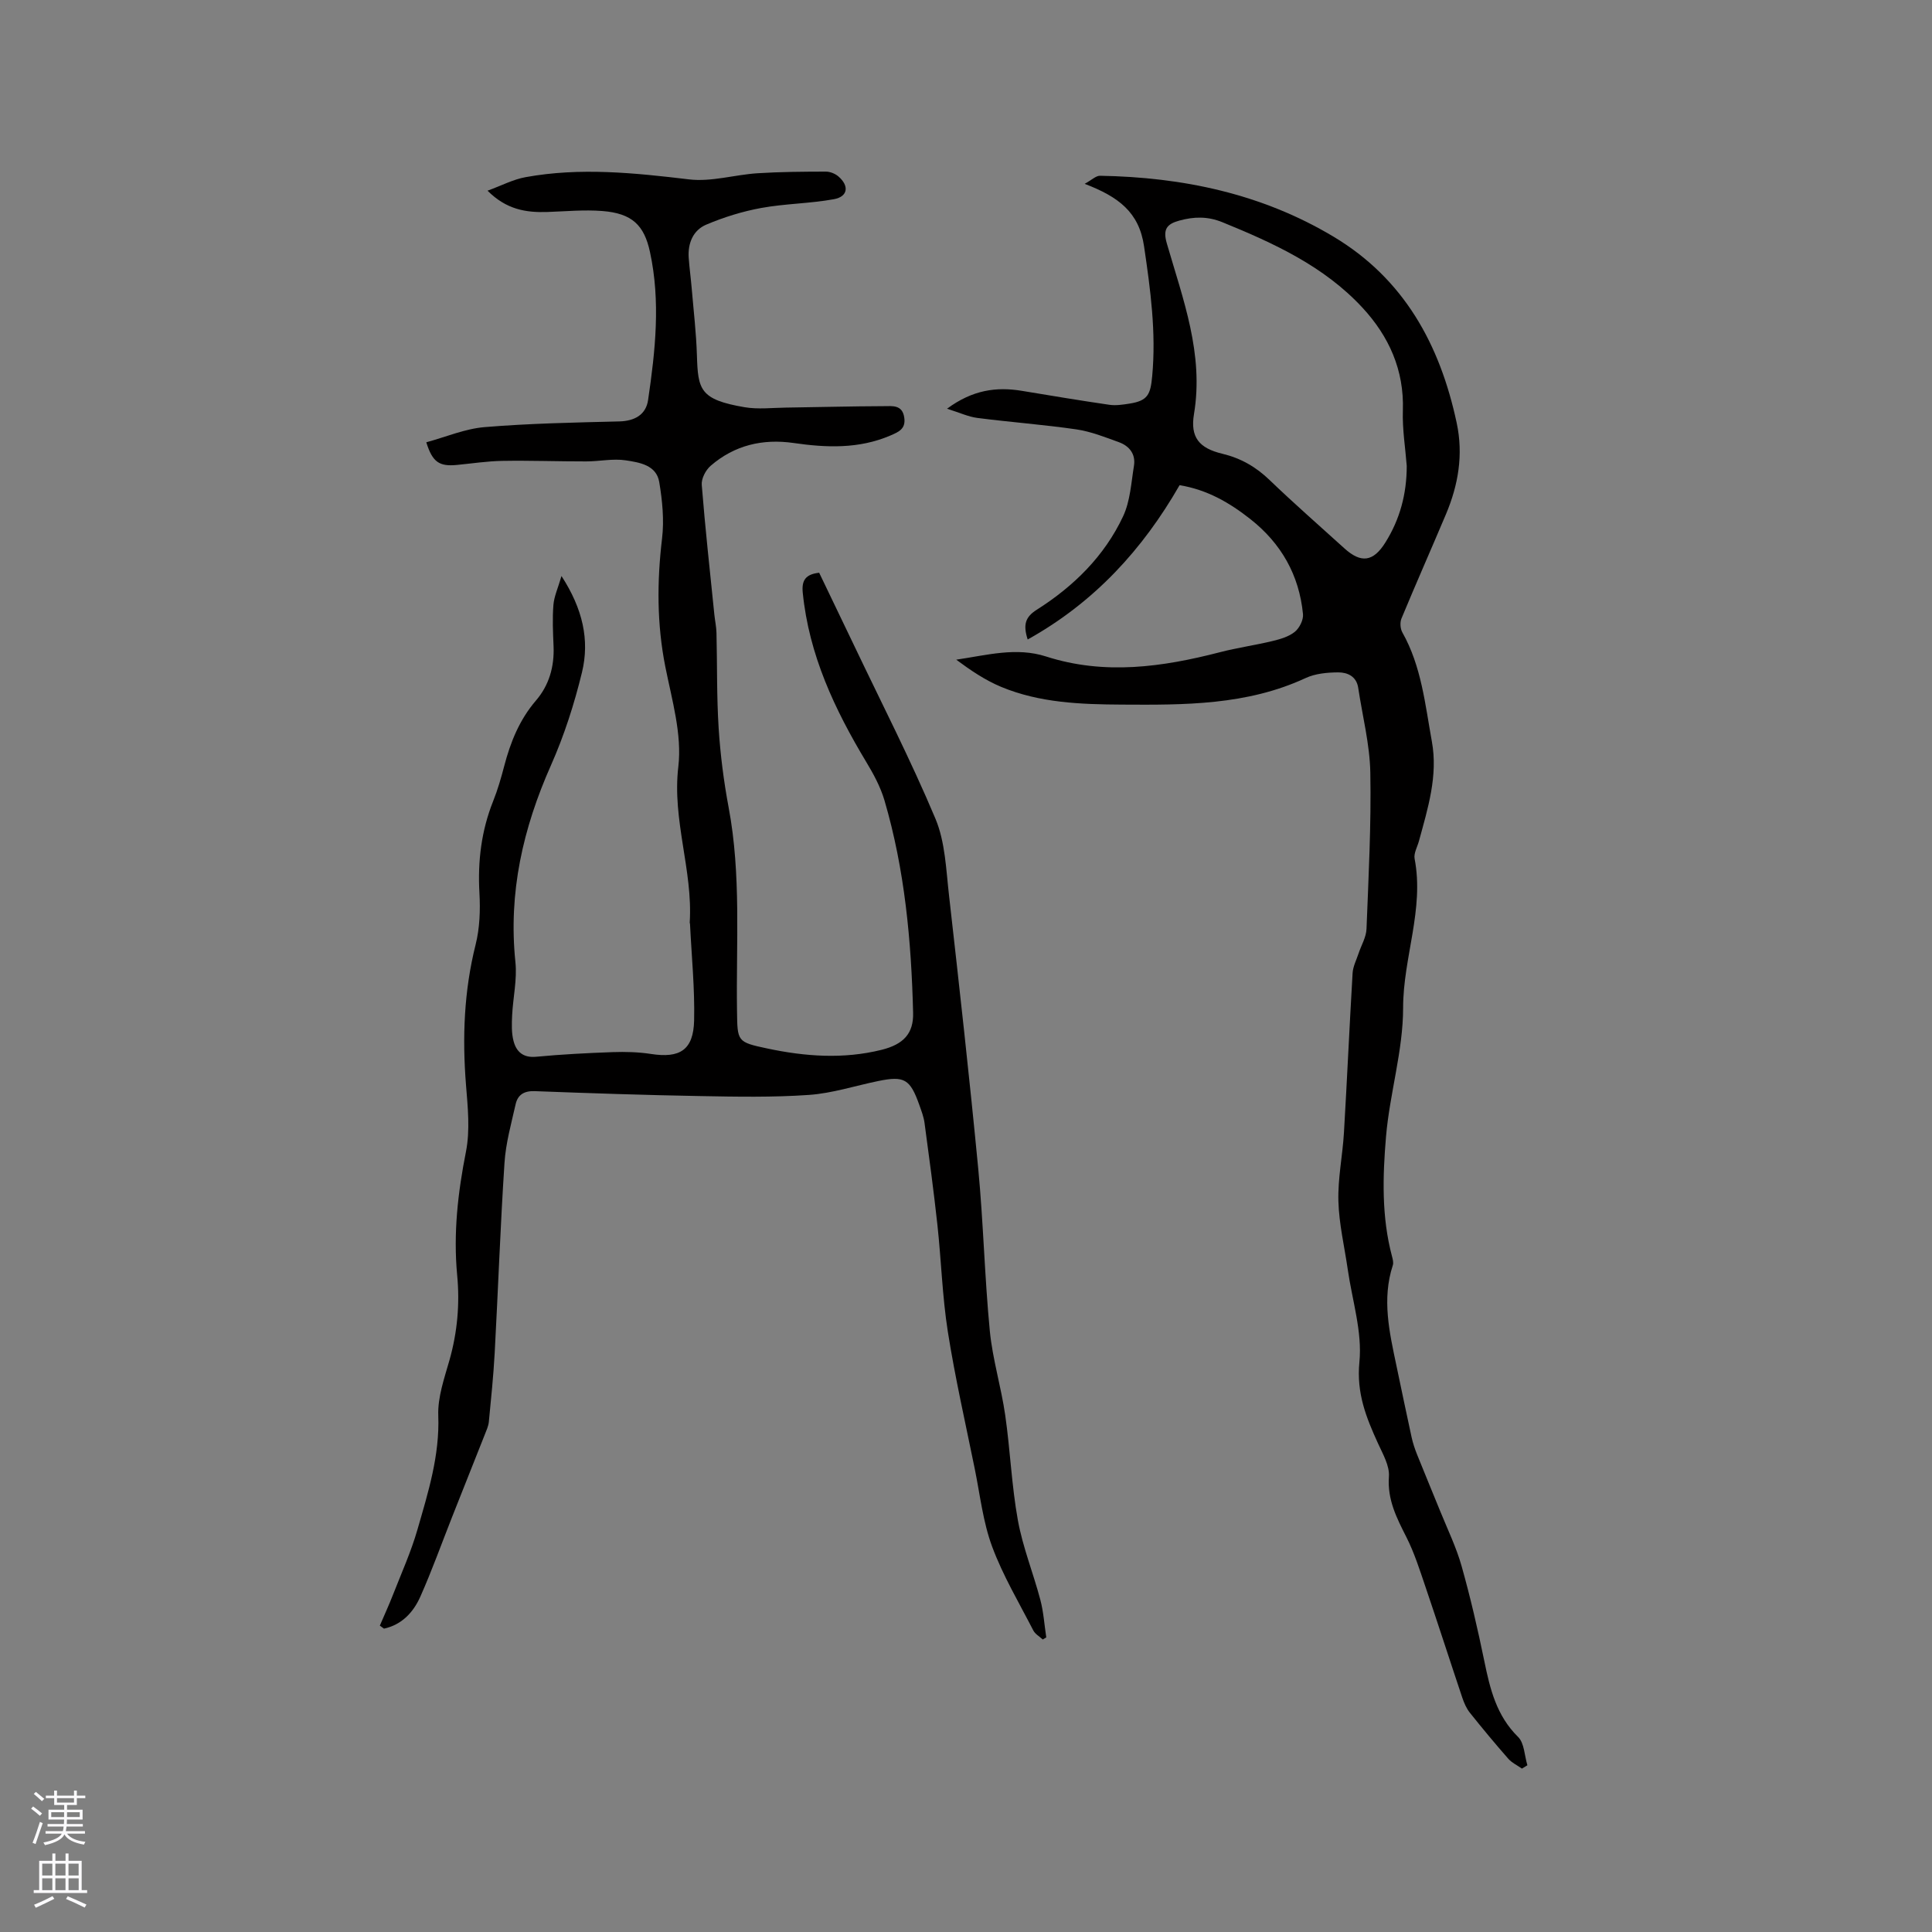 <svg enable-background="new 0 0 400 400" viewBox="0 0 400 400" xmlns="http://www.w3.org/2000/svg"><rect x="0" y="0" width="400" height="400" fill="#808080" stroke="none"/><path d="m78.64 336.57c.93-2.17 1.91-4.31 2.77-6.51 1.73-4.43 3.7-8.79 5.01-13.35 2.22-7.7 4.63-15.35 4.32-23.63-.14-3.8 1.25-7.72 2.32-11.48 1.64-5.8 2.16-11.66 1.59-17.61-.81-8.63.14-17.05 1.82-25.54.88-4.44.38-9.24.01-13.83-.78-9.8-.42-19.44 1.99-29.04.86-3.43.99-7.15.79-10.71-.37-6.58.4-12.88 2.84-19 .94-2.35 1.65-4.81 2.29-7.26 1.3-4.97 3.16-9.6 6.58-13.58 2.72-3.17 3.81-7 3.64-11.21-.12-2.86-.26-5.74-.03-8.58.14-1.77.95-3.49 1.67-5.98 4.38 6.75 5.87 13.24 4.24 19.95-1.59 6.54-3.68 13.06-6.41 19.21-5.8 13.05-8.86 26.41-7.37 40.76.38 3.62-.5 7.37-.68 11.06-.08 1.77-.15 3.63.3 5.32.58 2.19 1.99 3.49 4.68 3.23 5.27-.5 10.57-.77 15.86-.96 2.63-.09 5.31-.02 7.9.38 6 .93 8.8-.81 8.94-6.95.15-6.64-.53-13.3-.85-19.96-.01-.1-.07-.21-.06-.31.67-10.83-3.67-21.18-2.36-32.26.79-6.7-1.33-13.84-2.69-20.68-1.76-8.86-1.74-17.63-.68-26.55.46-3.83.06-7.86-.58-11.69-.59-3.54-4.12-4.07-6.92-4.5-2.66-.41-5.46.22-8.2.22-5.79.01-11.58-.21-17.36-.11-3.14.05-6.28.54-9.41.84-3.63.35-5.06-.55-6.34-4.69 4.03-1.09 7.99-2.8 12.07-3.14 9.27-.77 18.59-.95 27.89-1.18 3.18-.08 5.52-1.39 5.96-4.43 1.5-10.19 2.61-20.4.39-30.65-1.19-5.53-3.69-8-9.85-8.48-3.77-.3-7.6.07-11.41.2-4.36.14-8.44-.47-12.37-4.41 2.89-1.05 5.3-2.34 7.87-2.8 11.3-2.06 22.54-.89 33.85.46 4.6.55 9.42-.96 14.16-1.27 4.71-.3 9.44-.33 14.16-.34.87 0 1.91.41 2.58.98 2.3 1.96 2.01 4.2-.9 4.73-4.97.91-10.1.91-15.07 1.82-3.88.71-7.74 1.91-11.37 3.45-2.72 1.15-3.84 3.85-3.63 6.87.15 2.11.44 4.21.62 6.32.39 4.63.94 9.26 1.08 13.9.22 7.07.6 9.13 9.87 10.71 2.77.47 5.69.12 8.54.08 6.78-.09 13.56-.28 20.35-.3 1.69-.01 3.76-.32 4.16 2.32.37 2.37-1.1 3-2.89 3.77-6.51 2.78-13.21 2.52-19.99 1.54-6.42-.93-12.27.45-17.2 4.72-1.02.88-1.95 2.66-1.84 3.95.71 8.97 1.7 17.91 2.61 26.86.13 1.26.41 2.52.44 3.79.16 6.58.03 13.17.45 19.73.35 5.48 1.05 10.97 2.06 16.37 2.64 13.99 1.53 28.11 1.74 42.18.09 6.3-.01 6.43 6.28 7.76 7.83 1.66 15.73 2.24 23.63.28 4.57-1.13 6.66-3.39 6.55-7.67-.37-14.87-1.72-29.63-5.93-43.98-.82-2.78-2.26-5.45-3.77-7.95-6.55-10.89-11.87-22.19-13.15-35.07-.25-2.53.58-3.8 3.4-4.11 2.38 4.96 4.81 9.98 7.21 15.01 5.69 11.95 11.75 23.74 16.87 35.93 2.02 4.82 2.19 10.49 2.8 15.82 2.13 18.85 4.24 37.7 6.05 56.59 1.07 11.18 1.32 22.44 2.4 33.62.57 5.86 2.35 11.6 3.19 17.45 1.04 7.23 1.32 14.58 2.62 21.75 1.01 5.58 3.19 10.95 4.65 16.47.67 2.53.83 5.18 1.23 7.78-.24.15-.49.29-.73.44-.67-.62-1.57-1.12-1.96-1.88-2.95-5.74-6.3-11.36-8.53-17.38-1.89-5.11-2.49-10.69-3.59-16.09-1.92-9.44-4.07-18.85-5.57-28.37-1.15-7.31-1.36-14.76-2.16-22.13-.77-7.06-1.72-14.09-2.67-21.13-.17-1.24-.64-2.46-1.06-3.65-1.92-5.42-3.11-6.11-8.54-4.99-4.77.98-9.49 2.53-14.31 2.87-7.46.52-14.99.38-22.48.24-11.44-.2-22.88-.59-34.31-1.02-2.22-.08-3.52.76-3.96 2.73-.9 4.01-2.04 8.04-2.3 12.12-.86 13.11-1.32 26.24-2.03 39.35-.26 4.76-.75 9.51-1.21 14.26-.09.91-.51 1.8-.85 2.67-2.24 5.68-4.52 11.36-6.76 17.04-2.18 5.51-4.17 11.09-6.58 16.5-1.44 3.23-3.82 5.81-7.52 6.61-.29-.2-.57-.41-.86-.62z" fill="#010000"/><path d="m224.57 38.06c1.45-.79 2.32-1.68 3.17-1.67 17.11.29 33.47 3.71 48.32 12.59 14.63 8.74 22.07 22.36 25.53 38.57 1.41 6.59.34 12.85-2.23 18.94-3.04 7.2-6.21 14.35-9.2 21.56-.34.81-.25 2.11.18 2.88 3.96 7.02 4.71 14.89 6.11 22.57 1.3 7.12-.83 13.86-2.67 20.62-.33 1.22-1.11 2.54-.9 3.67 2.02 10.49-2.38 20.46-2.38 30.87 0 8.88-2.78 17.73-3.54 26.66-.7 8.26-.94 16.64 1.25 24.83.15.58.33 1.27.16 1.8-2.3 7.04-.7 13.92.75 20.81 1.04 4.94 2.06 9.89 3.14 14.82.27 1.22.67 2.42 1.14 3.59 1.56 3.9 3.19 7.78 4.77 11.68 1.53 3.78 3.34 7.49 4.44 11.4 1.83 6.49 3.35 13.09 4.71 19.7 1.18 5.77 2.52 11.27 6.98 15.66 1.31 1.28 1.32 3.88 1.93 5.87-.38.23-.75.46-1.13.69-.96-.68-2.09-1.2-2.84-2.06-2.73-3.11-5.37-6.29-7.95-9.52-.7-.88-1.18-2-1.55-3.08-2.56-7.63-5.02-15.29-7.61-22.91-1.19-3.5-2.31-7.07-3.97-10.35-2.02-3.99-3.97-7.76-3.62-12.54.16-2.22-1.24-4.64-2.24-6.83-2.45-5.37-4.51-10.42-3.87-16.88.62-6.24-1.49-12.76-2.41-19.16-.68-4.72-1.81-9.42-1.94-14.16-.13-4.71.87-9.44 1.15-14.17.65-11.01 1.14-22.02 1.79-33.03.08-1.38.79-2.73 1.24-4.09.56-1.69 1.58-3.36 1.64-5.07.42-10.78.99-21.58.79-32.35-.11-5.88-1.63-11.72-2.51-17.58-.36-2.38-2.25-3.19-4.14-3.18-2.27.01-4.75.24-6.76 1.18-12.16 5.64-25.1 5.57-38.03 5.49-8.48-.05-17.01-.35-24.99-3.67-3.31-1.38-6.34-3.43-9.3-5.63 6.33-.93 12.42-2.65 18.6-.66 12.1 3.89 24.06 2.2 36.01-.89 3.58-.93 7.26-1.44 10.86-2.31 1.62-.39 3.38-.9 4.63-1.91.96-.78 1.81-2.48 1.69-3.67-.79-8.08-4.51-14.64-10.9-19.67-4.28-3.37-8.89-6.07-14.65-7.02-7.62 13.28-17.63 24.26-31.45 31.95-1-3.12-.46-4.67 1.88-6.16 7.64-4.84 14.01-11.1 17.88-19.35 1.47-3.14 1.67-6.91 2.24-10.43.4-2.43-.94-4.13-3.14-4.92-2.87-1.04-5.78-2.2-8.77-2.64-6.8-.99-13.68-1.49-20.5-2.37-1.87-.24-3.67-1.09-6.29-1.91 5.28-3.89 10.2-4.58 15.5-3.7 6.04 1 12.08 2.01 18.13 2.89 1.33.19 2.76-.03 4.11-.24 3.82-.59 4.39-1.87 4.74-5.7.84-9.07-.36-17.9-1.68-26.84-1.03-7.11-5.29-10.28-12.3-12.97zm66.68 58.39c-.28-3.68-.93-7.59-.8-11.47.28-8.38-2.9-15.37-8.37-21.28-7.95-8.59-18.35-13.35-28.99-17.69-3.07-1.25-5.89-1.17-8.92-.34-2.59.71-3.45 1.78-2.59 4.73 3.33 11.52 7.7 22.87 5.62 35.34-.8 4.79 1.06 7.05 5.86 8.2 3.83.92 6.95 2.71 9.79 5.44 5.03 4.84 10.3 9.44 15.48 14.14 3.47 3.15 5.99 2.8 8.49-1.19 3-4.79 4.43-10.02 4.43-15.88z" fill="#010000"/><g fill="#fbfafc"><path d="m6.44 374.46.42-.45c.65.47 1.27.95 1.85 1.44l-.45.49c-.65-.56-1.25-1.06-1.82-1.48m.93 7.33-.63-.26c.55-1.36 1.05-2.8 1.52-4.33.19.1.38.19.59.27-.46 1.29-.95 2.73-1.48 4.32m-.38-10.38.44-.42c.43.34 1.01.82 1.74 1.44l-.49.49c-.53-.51-1.09-1.01-1.69-1.51m2.5.35h1.72v-1.04h.59v1.04h3.52v-1.04h.59v1.04h1.75v.53h-1.75v1.42h-2.03v.97h3.22v2.03h-3.24c0 .35-.01.66-.03.93h3.32v.53h-3.37c-.03.27-.08.58-.15.94h3.96v.53h-3.71c.67.92 1.93 1.48 3.79 1.68-.13.24-.23.44-.29.59-2.13-.38-3.48-1.08-4.04-2.12-.43.97-1.77 1.72-4.03 2.23-.09-.19-.2-.37-.33-.55 2.1-.42 3.37-1.03 3.81-1.83h-3.36v-.53h3.58c.08-.29.13-.61.16-.94h-3.33v-.53h3.39c.02-.27.04-.58.04-.93h-3.23v-2.03h3.25v-.97h-2.07v-1.42h-1.73zm1.12 3.44v1h2.65c.01-.3.02-.44.01-.4v-.25-.35zm1.19-2h3.52v-.91h-3.52zm4.71 2h-2.63v.59c0 .15-.01.28-.01.4h2.64z"/><path d="m13.56 383.74h.63v1.52h2.72v6.07h1.13v.6h-11.06v-.6h1.13v-6.07h2.73v-1.52h.63v1.52h2.1v-1.52zm-2.69 8.83.38.56c-1.24.63-2.53 1.25-3.85 1.85-.1-.21-.21-.42-.34-.63 1.36-.55 2.63-1.15 3.81-1.78m-2.13-4.27h2.1v-2.45h-2.1zm0 3.04h2.1v-2.46h-2.1zm2.72-3.04h2.1v-2.45h-2.1zm0 3.04h2.1v-2.46h-2.1zm6.07 3.6c-1.41-.71-2.7-1.3-3.86-1.78l.35-.56c1.45.62 2.75 1.19 3.88 1.72zm-1.25-9.09h-2.1v2.45h2.1zm-2.09 5.49h2.1v-2.46h-2.1z"/></g></svg>